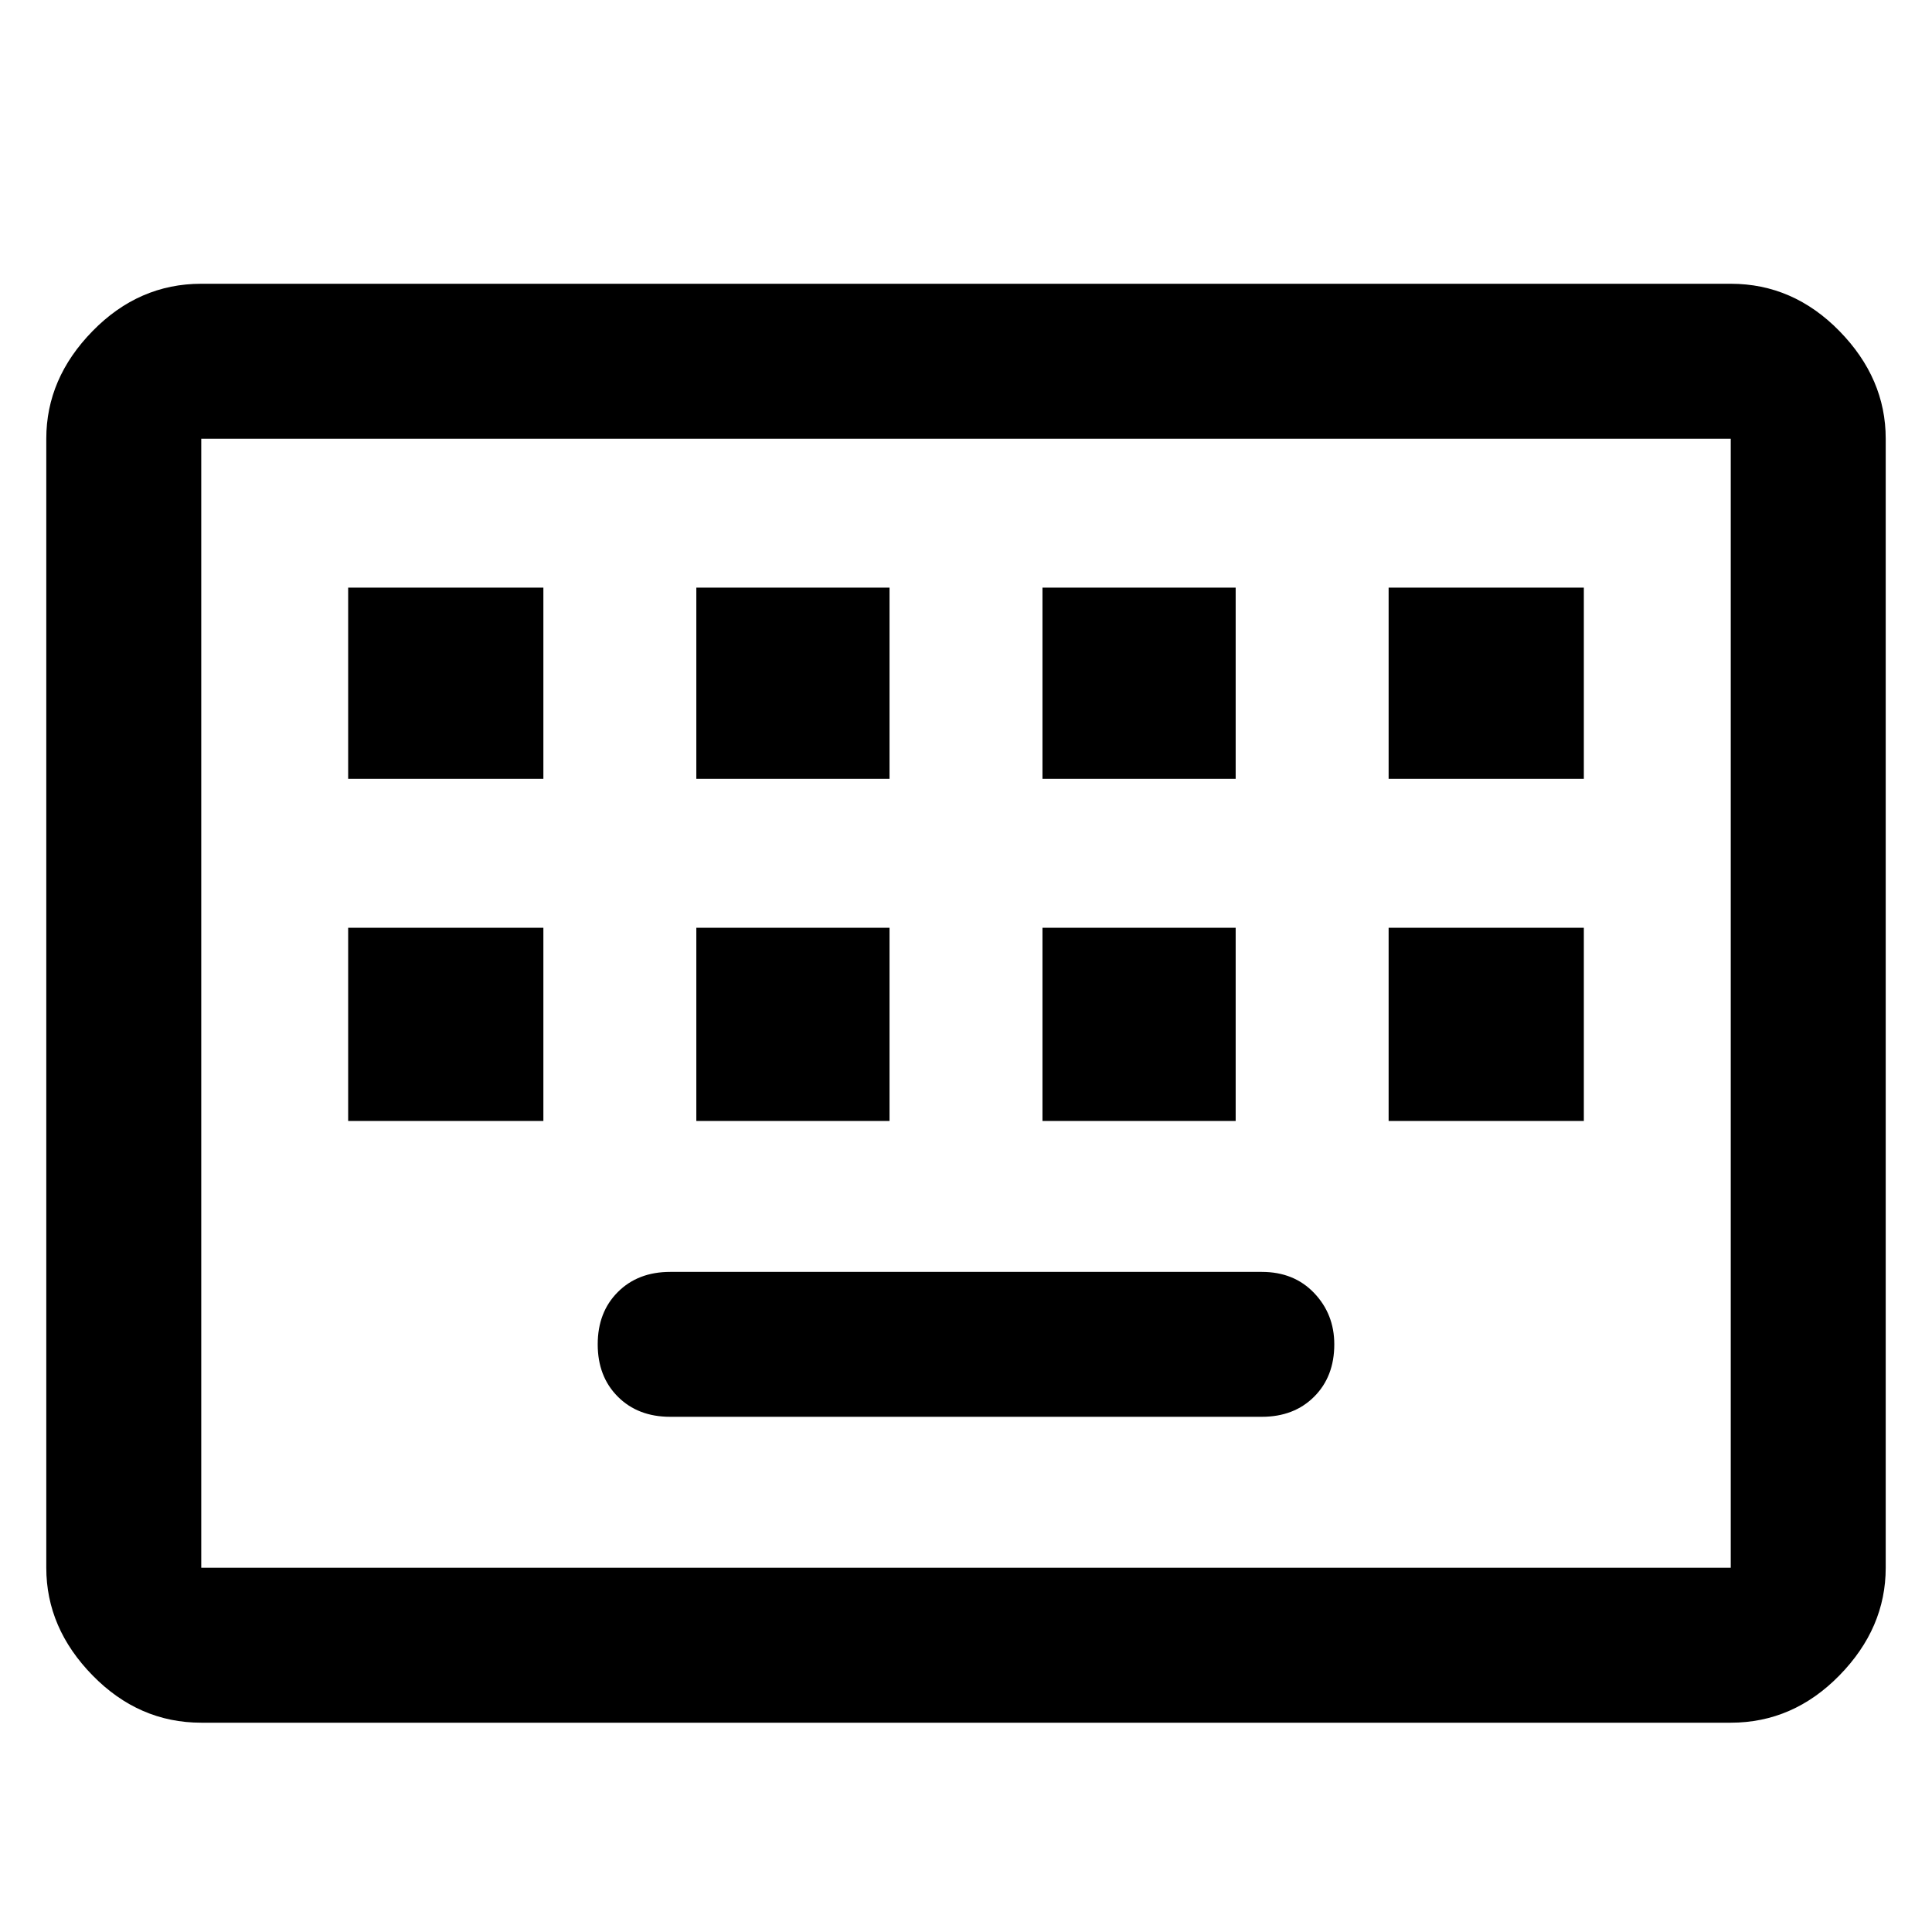 <svg xmlns="http://www.w3.org/2000/svg" height="48" width="48"><path d="M5 42.8Q3.45 42.8 2.3 41.625Q1.15 40.45 1.15 38.95V10.9Q1.15 9.4 2.3 8.225Q3.45 7.05 5 7.05H43Q44.55 7.05 45.7 8.225Q46.85 9.4 46.85 10.9V38.95Q46.85 40.45 45.7 41.625Q44.55 42.8 43 42.8ZM5 38.95H43Q43 38.95 43 38.95Q43 38.95 43 38.95V10.9Q43 10.9 43 10.9Q43 10.9 43 10.9H5Q5 10.9 5 10.9Q5 10.9 5 10.9V38.95Q5 38.95 5 38.95Q5 38.95 5 38.95ZM17.3 19.35H22.1V14.6H17.3ZM8.65 19.35H13.5V14.6H8.65ZM16.65 35.2H31.35Q32.15 35.2 32.65 34.7Q33.15 34.2 33.15 33.4Q33.15 32.65 32.65 32.125Q32.15 31.6 31.35 31.6H16.65Q15.85 31.6 15.35 32.1Q14.85 32.6 14.85 33.4Q14.85 34.2 15.35 34.7Q15.85 35.2 16.65 35.2ZM25.9 19.35H30.7V14.6H25.9ZM17.3 27.85H22.1V23.05H17.3ZM8.65 27.85H13.5V23.05H8.65ZM25.9 27.85H30.7V23.05H25.9ZM34.5 19.35H39.35V14.6H34.5ZM34.5 27.85H39.35V23.05H34.5ZM5 38.95Q5 38.95 5 38.95Q5 38.95 5 38.95V10.9Q5 10.9 5 10.9Q5 10.9 5 10.9Q5 10.9 5 10.9Q5 10.9 5 10.9V38.95Q5 38.95 5 38.95Q5 38.95 5 38.95Z"/></svg>